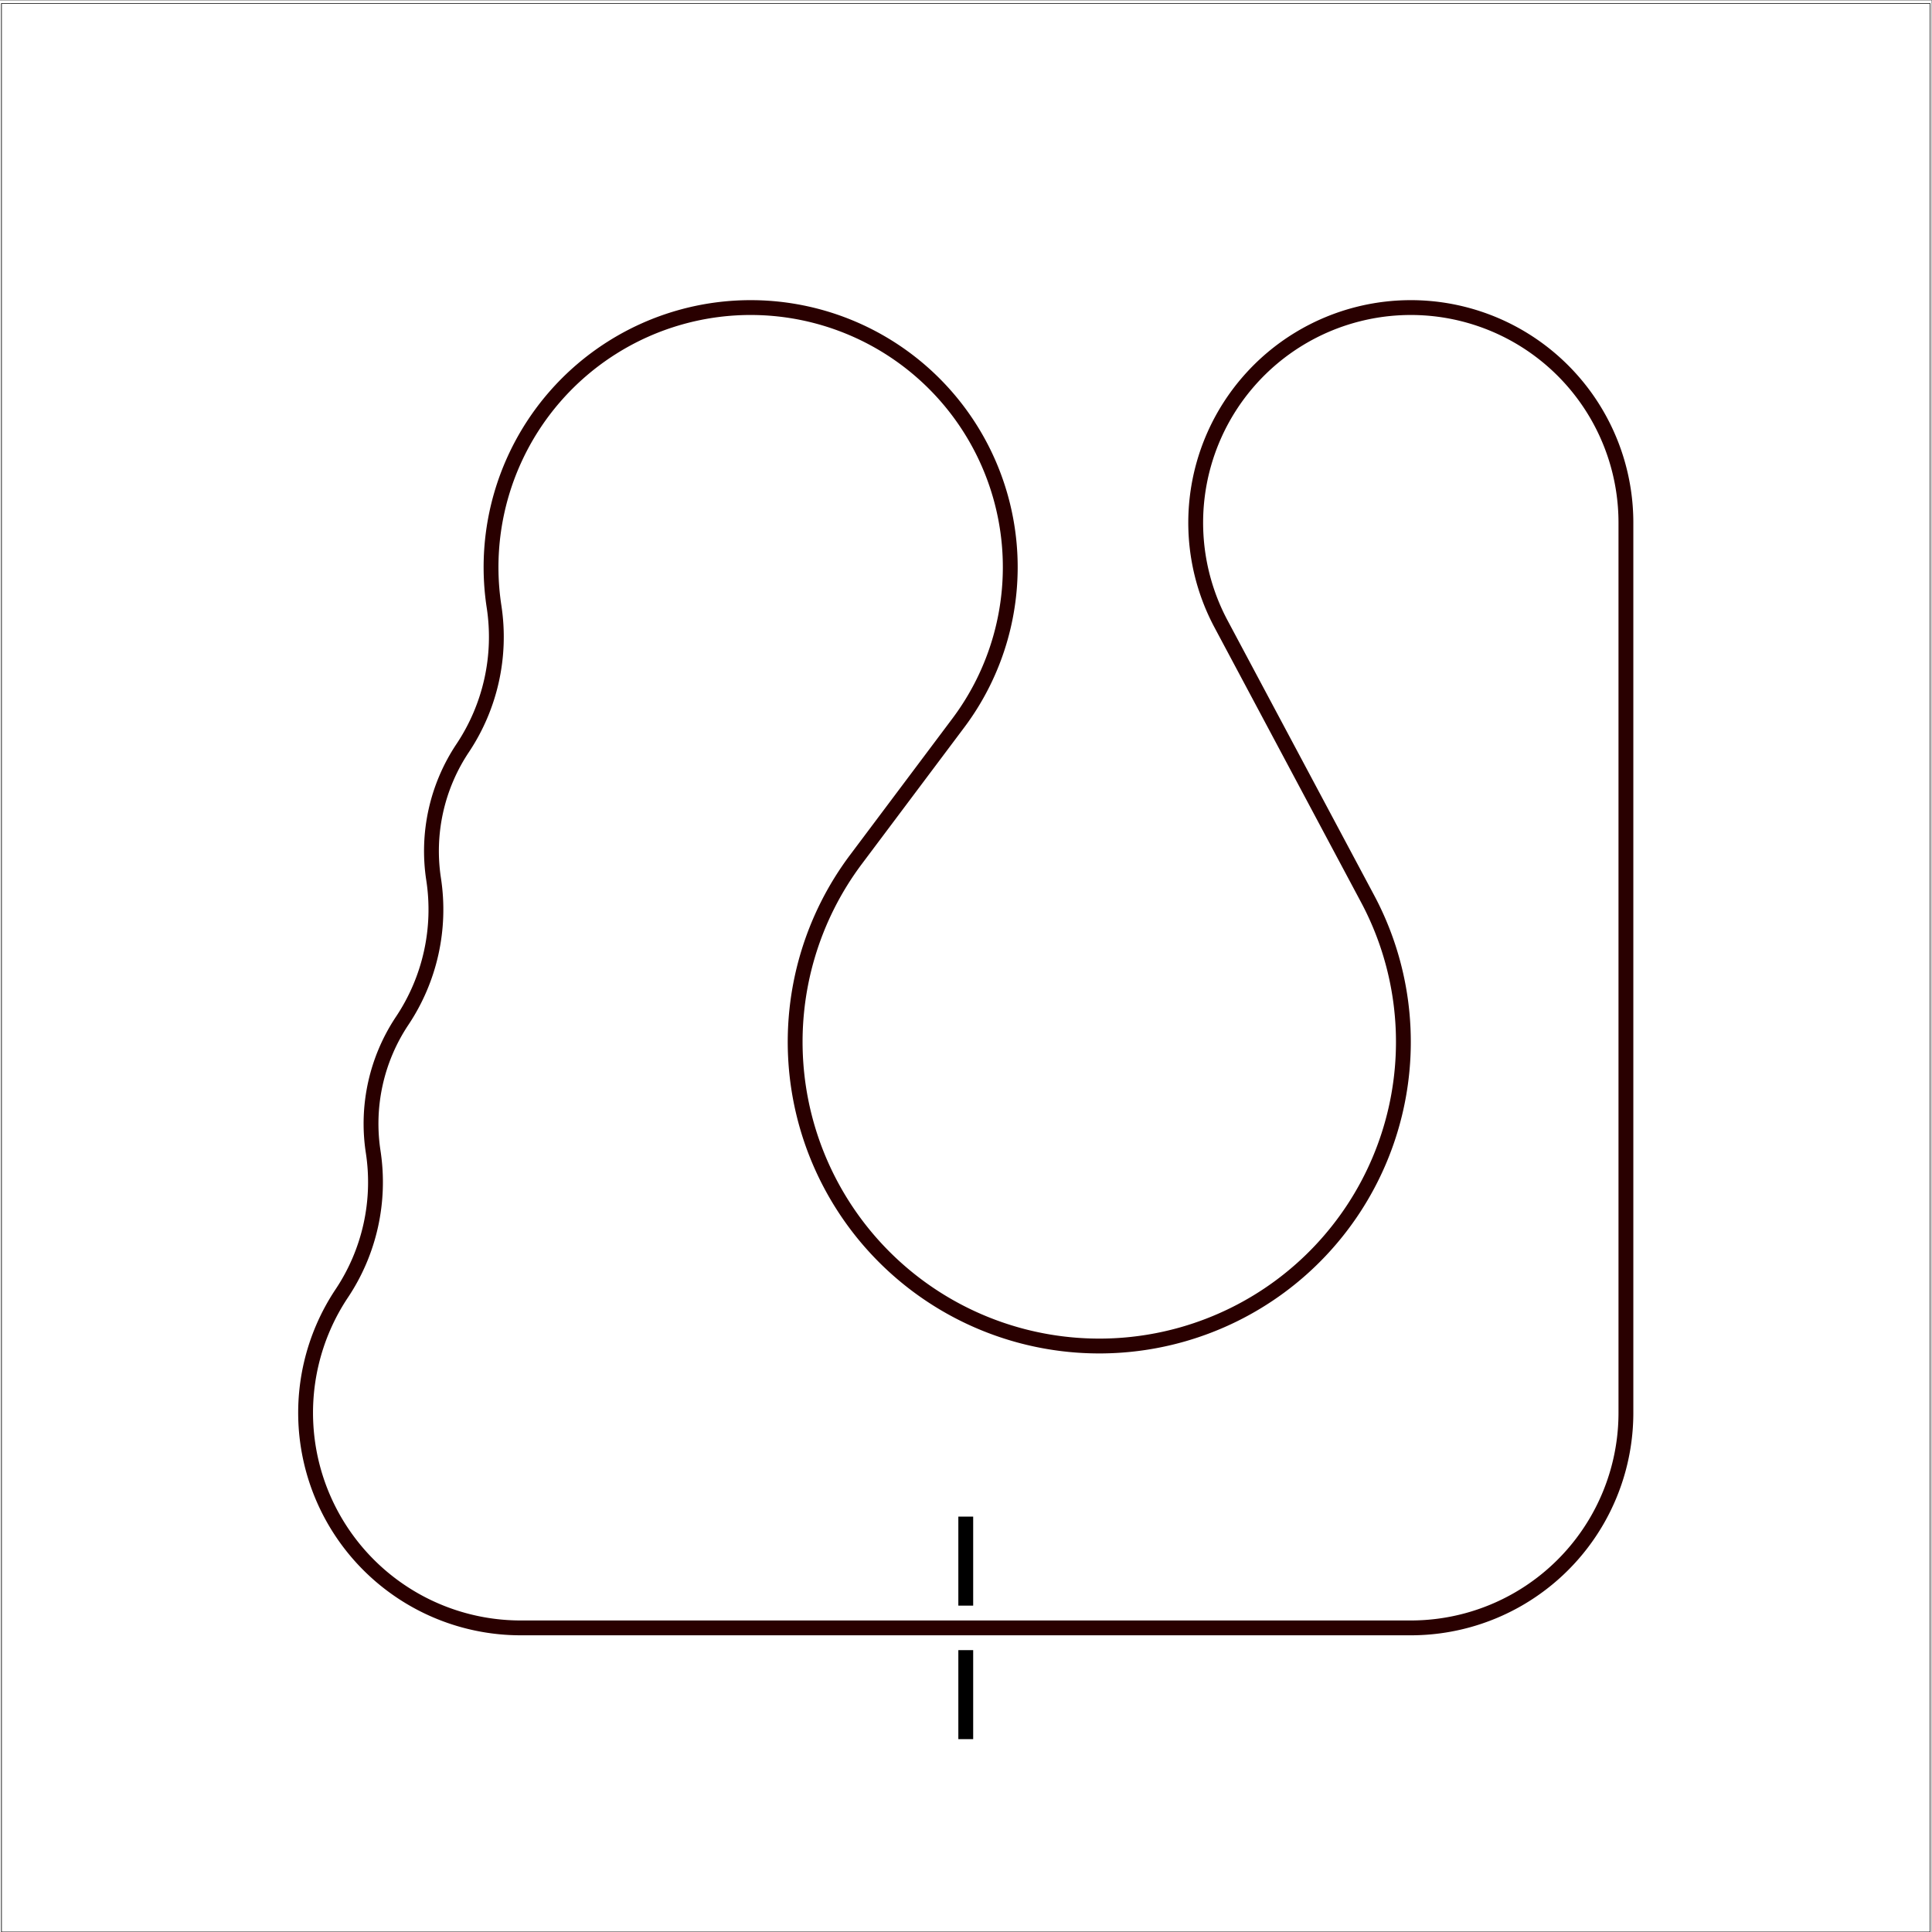 <?xml version="1.0" encoding="UTF-8" standalone="no"?>
<!-- Created with Inkscape (http://www.inkscape.org/) -->

<svg
   xmlns:dc="http://purl.org/dc/elements/1.1/"
   xmlns:cc="http://creativecommons.org/ns#"
   xmlns:rdf="http://www.w3.org/1999/02/22-rdf-syntax-ns#"
   xmlns:svg="http://www.w3.org/2000/svg"
   xmlns="http://www.w3.org/2000/svg"
   xmlns:sodipodi="http://sodipodi.sourceforge.net/DTD/sodipodi-0.dtd"
   xmlns:inkscape="http://www.inkscape.org/namespaces/inkscape"
   version="1.1"
   id="svg110"
   xml:space="preserve"
   width="4920.945"
   height="4920.945"
   viewBox="0 0 4920.945 4920.945"
   sodipodi:docname="TAPIS_SUIVI.svg"
   inkscape:version="0.92.2 5c3e80d, 2017-08-06"><rect x="0" y="0" width="4920.945" height="4920.945" fill="#808080" stroke="none"/><defs
     id="defs114" /><sodipodi:namedview
     pagecolor="#000000"
     bordercolor="#666666"
     borderopacity="1"
     objecttolerance="10"
     gridtolerance="10"
     guidetolerance="10"
     inkscape:pageopacity="0"
     inkscape:pageshadow="2"
     inkscape:window-width="1920"
     inkscape:window-height="1036"
     id="namedview112"
     showgrid="false"
     inkscape:pagecheckerboard="true"
     inkscape:zoom="0.1767767"
     inkscape:cx="2047.8522"
     inkscape:cy="2434.2308"
     inkscape:window-x="1280"
     inkscape:window-y="0"
     inkscape:window-maximized="1"
     inkscape:current-layer="g118" /><g
     id="g118"
     inkscape:groupmode="layer"
     inkscape:label="pixartprinting-template-grand-format-adhesifs-pour-sols"
     transform="matrix(1.333,0,0,-1.333,0,4920.945)"><path
       inkscape:connector-curvature="0"
       d="M -7.6591097e-6,1.2051829e-5 V 3690.709 H 3690.709 V 1.2051829e-5 Z"
       style="fill:#ffffff;fill-opacity:1;stroke:none;stroke-width:0.751"
       id="path61" /><g
       id="g186"><g
         id="g188" /></g><path
       inkscape:connector-curvature="0"
       d="M 2.835,1e-5 V 3685.039 H 3687.874 V 1e-5 Z"
       style="fill:none;stroke:#000000;stroke-width:0.75"
       id="path7862" /><path
       inkscape:connector-curvature="0"
       d="M 2.835,3685.039 V 1e-5 H 3687.874 V 3685.039 Z"
       style="fill:none;stroke:#000000;stroke-width:0.75"
       id="path7868" /><path
       style="fill:#290000;fill-opacity:1;stroke:none;stroke-width:1"
       d="M 1922.168 763.535 A 680.315 680.315 0 0 0 1239.996 1546.957 A 491.339 491.339 0 0 1 1163.01 1894.24 A 491.339 491.339 0 0 0 1086.025 2241.525 A 491.339 491.339 0 0 1 1009.041 2588.811 A 491.339 491.339 0 0 0 932.057 2936.094 A 491.339 491.339 0 0 1 855.072 3283.379 A 566.929 566.929 0 0 0 1326.613 4165.039 L 3594.33 4165.039 A 566.929 566.929 0 0 0 4161.26 3598.109 L 4161.26 1330.395 A 566.929 566.929 0 1 0 3094.1 1597.184 L 3467.606 2297.508 A 755.906 755.906 0 1 1 2195.906 2199.686 L 2456.693 1851.969 A 680.315 680.315 0 0 0 1922.168 763.535 z M 1921.627 801.326 A 642.52 642.52 0 0 1 2426.457 1829.291 L 2165.67 2177.008 A 793.701 793.701 0 1 0 3500.955 2279.723 L 3127.447 1579.398 A 529.134 529.134 0 1 1 4123.465 1330.395 L 4123.465 3598.109 A 529.134 529.134 0 0 1 3594.33 4127.244 L 1326.613 4127.244 A 529.134 529.134 0 0 1 886.508 3304.361 A 529.134 529.134 0 0 0 969.414 2930.361 A 453.543 453.543 0 0 1 1040.477 2609.791 A 529.134 529.134 0 0 0 1123.385 2235.793 A 453.543 453.543 0 0 1 1194.447 1915.223 A 529.134 529.134 0 0 0 1277.353 1541.225 A 642.52 642.52 0 0 1 1921.627 801.326 z "
       transform="matrix(0.75,0,0,-0.75,0,3690.709)"
       id="path7880" /><path
       inkscape:connector-curvature="0"
       d="m 1859.528,623.622 v 170.079 h -28.346 V 623.622 Z"
       style="fill:#000000;stroke:none;stroke-width:0.75;fill-opacity:1"
       id="path7882" /><path
       inkscape:connector-curvature="0"
       d="M 1859.528,368.504 V 538.583 h -28.346 V 368.504 Z"
       style="fill:#000000;stroke:none;stroke-width:0.75;fill-opacity:1"
       id="path7884" /></g></svg>